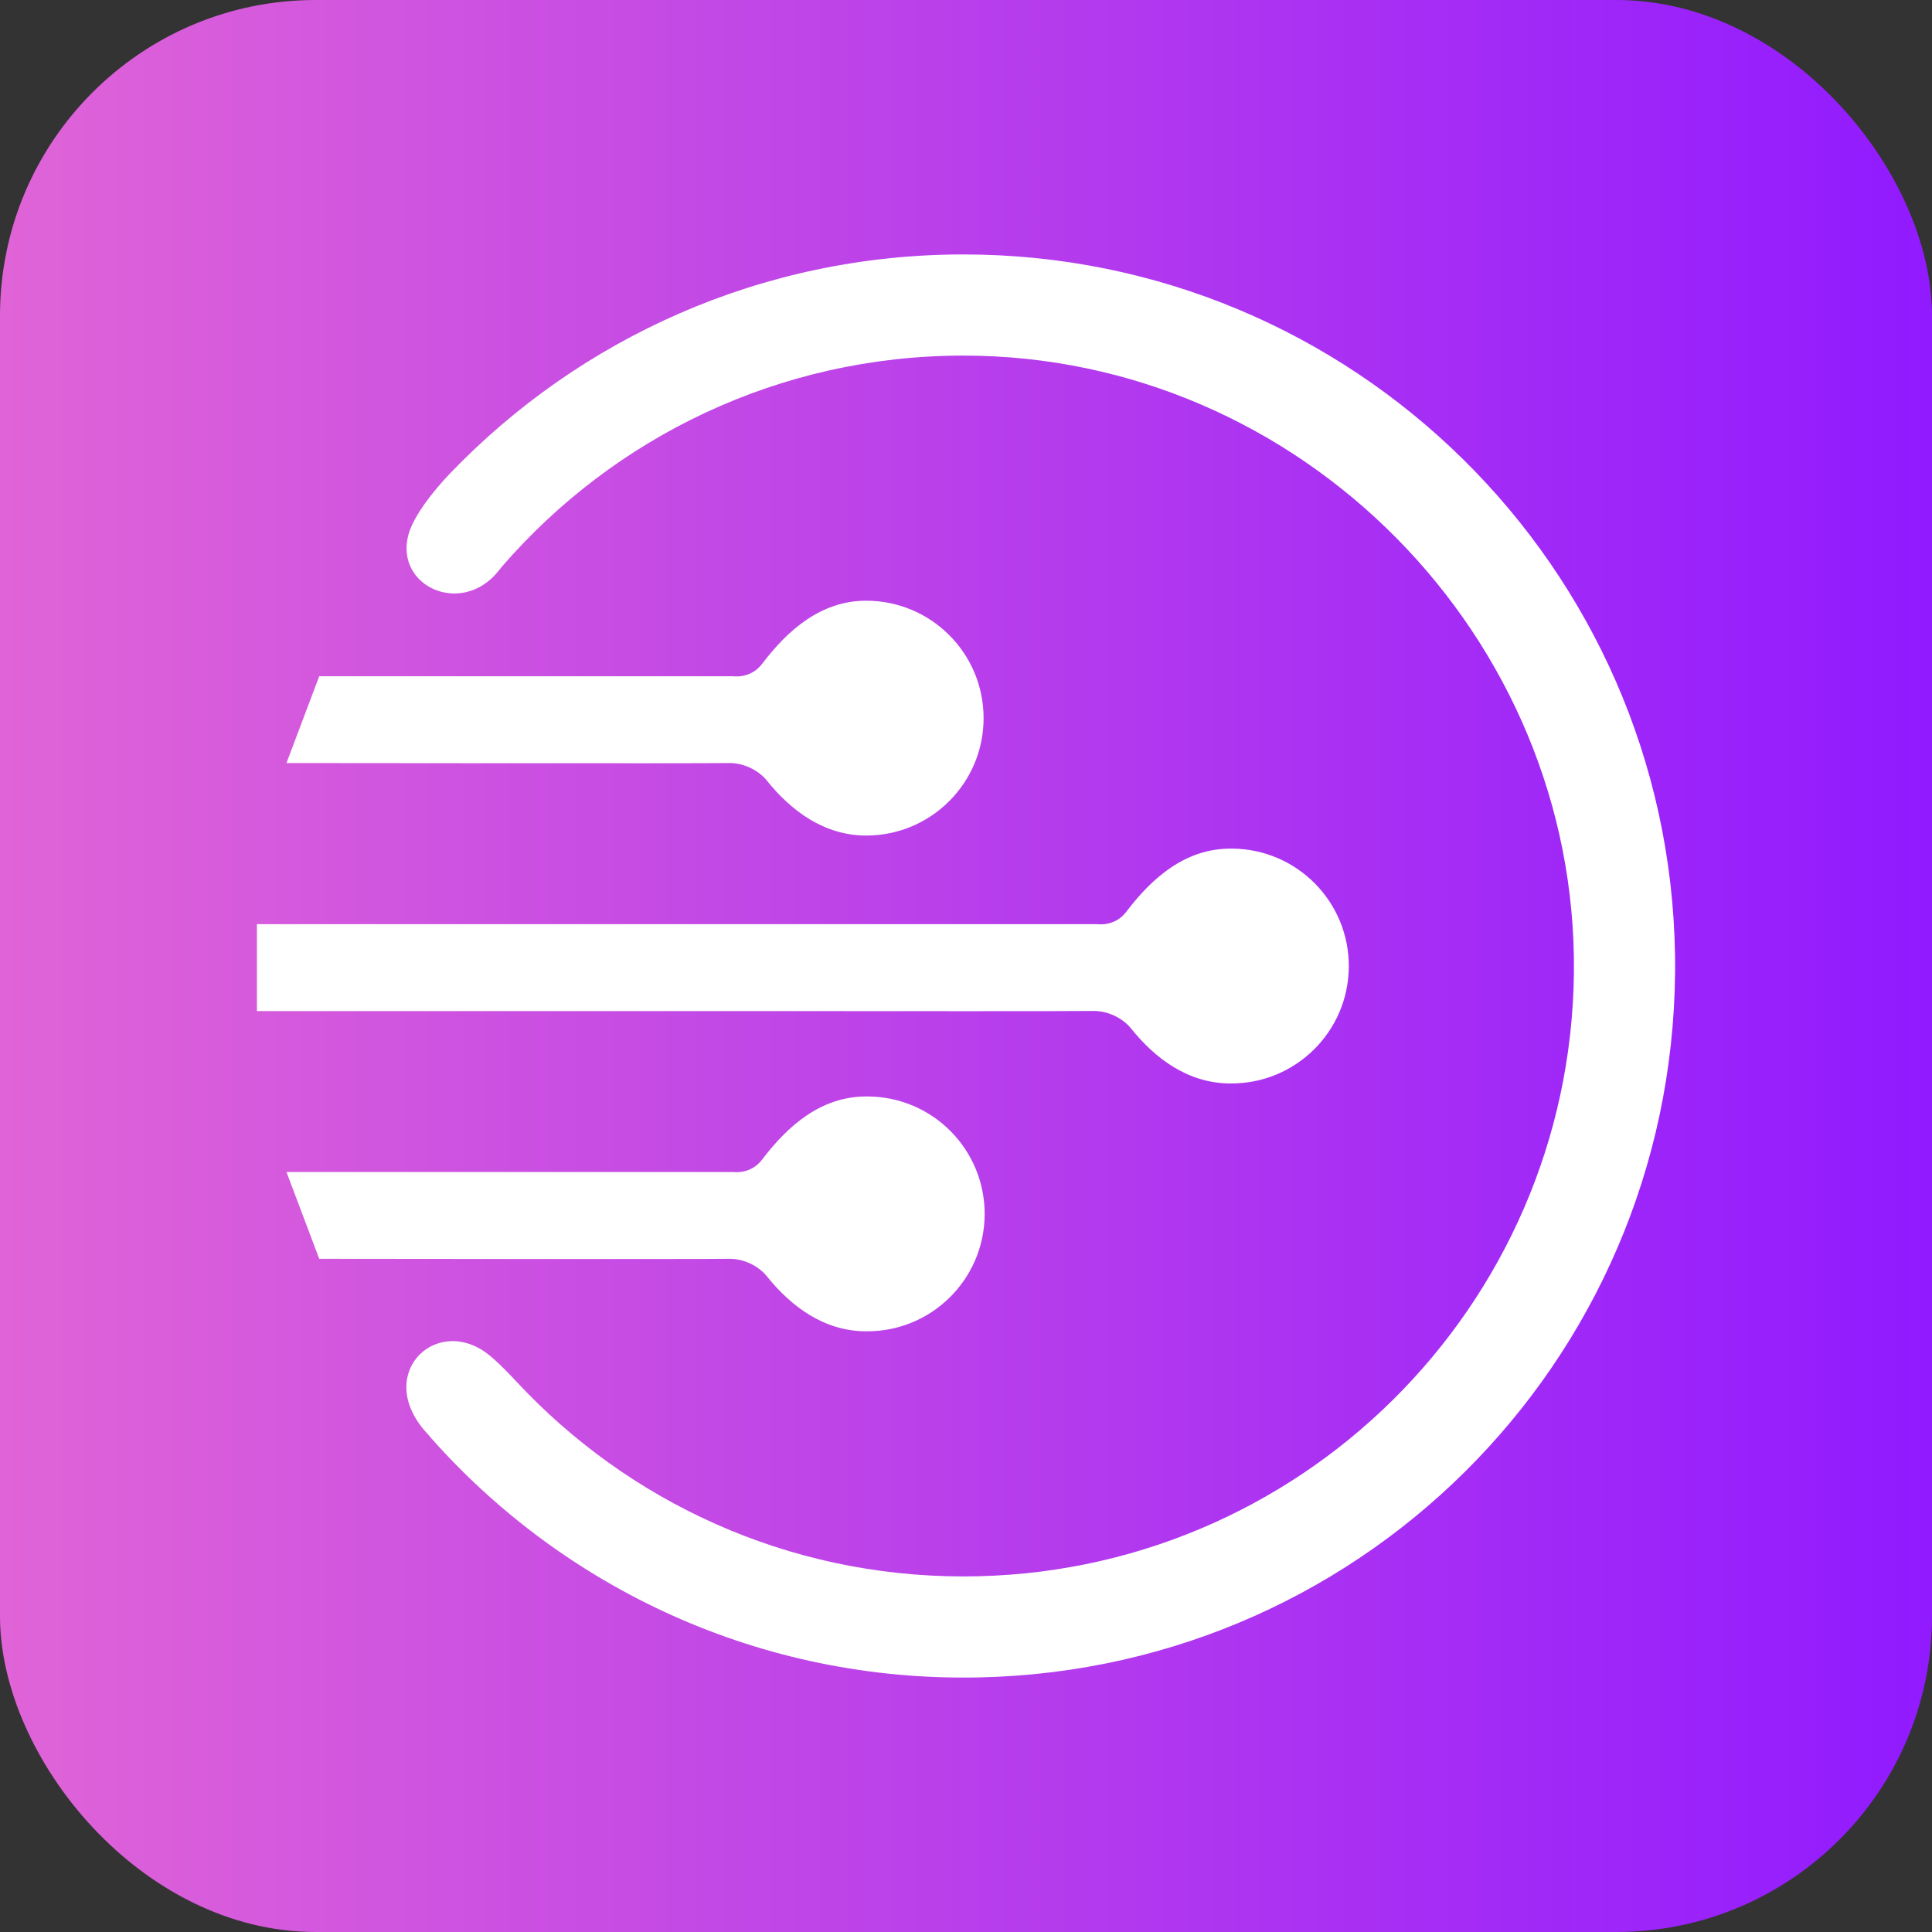 <?xml version="1.0" ?>
<svg xmlns="http://www.w3.org/2000/svg" viewBox="0 0 2000 2000">
	<rect x="0" y="0" width="2000" height="2000" fill="#333333" stroke="none"/>
	<defs>
		<linearGradient id="a" x1="0" x2="2000" y1="1000" y2="1000" gradientUnits="userSpaceOnUse">
			<stop offset="0" stop-color="#e064d7"/>
			<stop offset="1" stop-color="#911aff"/>
		</linearGradient>
	</defs>
	<rect width="2000" height="2000" rx="326.8" ry="326.8" style="fill:url(#a)"/>
	<path d="M997.43 263.39c-209.09 0-397.78 87.13-531.87 227.04-16.27 16.96-37.97 43.91-43.01 64.02-13.3 52.53 54.52 83.44 92.61 37.66.24-.3 4.27-5.42 4.47-5.61 115.86-133.8 286.95-218.39 477.8-218.39 348.66 0 635.87 290.68 631.87 639.32-3.98 345.57-285.34 624.48-631.86 624.48-182.62 0-347.09-77.45-462.45-201.28-3.78-4.05-19.67-21.21-30.9-29.61-54.2-40.5-118.43 23.56-60.78 84.08.97 1.02 1.76 2.21 2.71 3.28 138.32 156.06 341.82 253 567.87 248.07 406.19-8.86 726.62-342.33 720.07-748.55-6.47-401.24-333.75-724.5-736.52-724.5Z" style="fill:#fff"/>
	<path d="M896.7 621.85c-46.84 0-81.28 30.43-107.75 65.34-11.87 15.66-29.63 12.86-29.63 12.86H330.46l-33.91 89.85s430.44.5 457.86 0c17.62-.32 32.43 9.41 39.2 17.86 25.31 31.64 59.6 57.19 103.06 57.19 67.13 0 121.55-54.42 121.55-121.55S963.8 621.85 896.67 621.85h.03ZM896.7 1135.06c-46.84 0-81.28 30.43-107.75 65.33-11.87 15.66-29.63 12.87-29.63 12.87H296.55l33.91 89.84s396.52.51 424 0c17.62-.32 32.43 9.41 39.2 17.86 25.31 31.64 59.6 57.19 103.06 57.19 67.13.58 122.01-53.37 122.59-120.5s-53.37-122.01-120.5-122.59h-2.11ZM1273.7 878.5c-46.84 0-81.28 30.43-107.75 65.34-11.88 15.65-29.63 12.86-29.63 12.86H265.96v89.95H787.6c129.59.11 325.61.22 343.83-.11 17.62-.33 32.44 9.41 39.2 17.86 25.31 31.64 59.61 57.18 103.06 57.18 67.13.58 122.01-53.37 122.59-120.5s-53.37-122.01-120.5-122.59h-2.09Z" style="fill:#fff"/>
</svg>